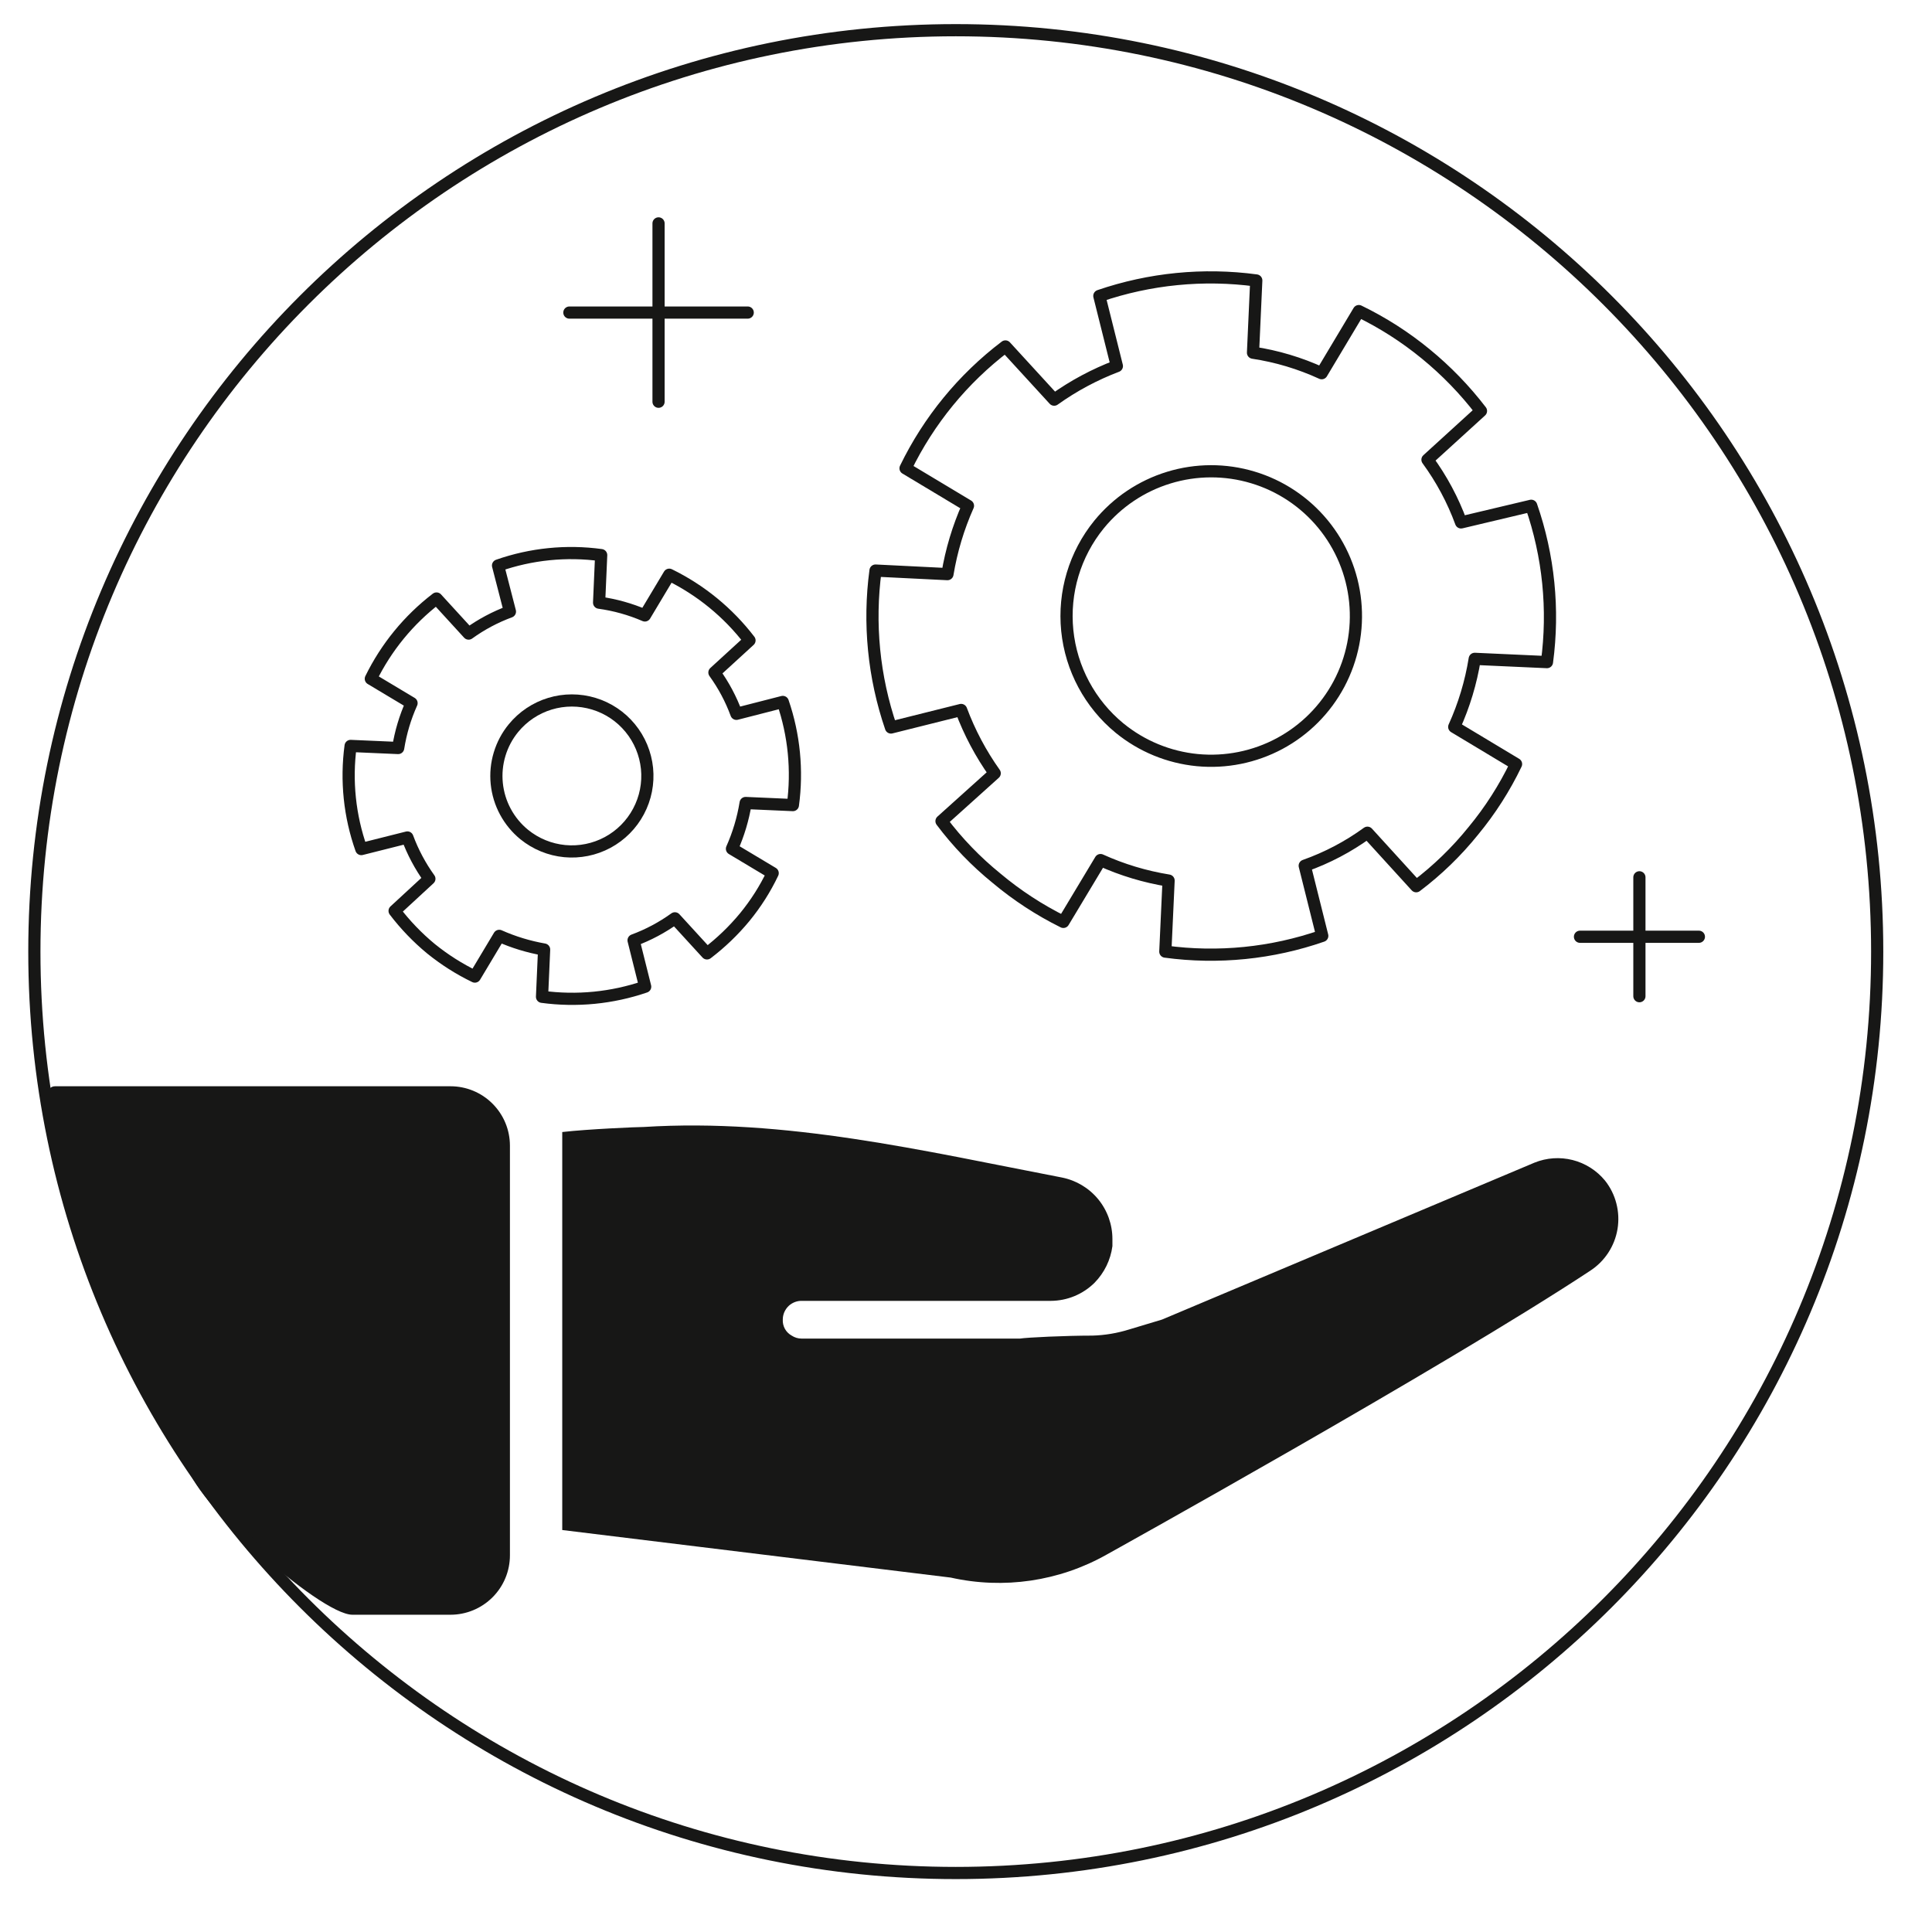 <svg width="65" height="65" viewBox="0 0 65 65" fill="none" xmlns="http://www.w3.org/2000/svg">
<g clip-path="url(#clip0_1_7562)">
<g style="mix-blend-mode:multiply">
<path d="M53.996 39.716C53.716 39.377 53.335 39.136 52.91 39.028C52.483 38.92 52.034 38.951 51.626 39.116L39.096 44.395L37.996 44.726C37.594 44.852 37.177 44.923 36.756 44.935C35.856 44.935 34.556 44.996 34.316 45.035H26.966C26.849 45.035 26.734 45 26.636 44.935C26.541 44.883 26.462 44.805 26.408 44.709C26.355 44.613 26.33 44.505 26.336 44.395C26.336 44.31 26.353 44.226 26.387 44.147C26.421 44.069 26.47 43.998 26.531 43.939C26.593 43.88 26.666 43.835 26.746 43.805C26.826 43.775 26.911 43.762 26.996 43.766H35.356C35.907 43.763 36.435 43.544 36.826 43.156C37.154 42.821 37.364 42.39 37.426 41.926V41.686C37.426 41.197 37.257 40.724 36.947 40.346C36.637 39.969 36.205 39.711 35.726 39.616C31.046 38.716 26.436 37.616 21.656 37.916C21.456 37.916 19.786 37.986 18.916 38.086V50.475V51.476L31.986 53.076C33.768 53.476 35.635 53.202 37.226 52.306C37.226 52.306 48.556 46.016 53.496 42.756C53.74 42.598 53.948 42.391 54.107 42.149C54.266 41.906 54.373 41.633 54.42 41.346C54.467 41.06 54.453 40.767 54.38 40.486C54.308 40.205 54.177 39.943 53.996 39.716Z" fill="#171716"/>
<path d="M3.028 43.093C3.028 41.993 0.756 36.546 1.856 36.546H15.156C15.687 36.546 16.195 36.756 16.57 37.132C16.946 37.507 17.156 38.015 17.156 38.546V52.326C17.156 52.856 16.946 53.365 16.57 53.74C16.195 54.115 15.687 54.326 15.156 54.326H11.856C10.756 54.326 6.31 50.346 6.31 49.246L3.028 43.093Z" fill="#171716"/>
<path d="M31.676 27.626C32.211 28.339 32.833 28.984 33.526 29.546C34.215 30.124 34.97 30.617 35.776 31.016L37.026 28.936C37.755 29.267 38.526 29.498 39.316 29.626L39.206 32.016C40.983 32.257 42.792 32.075 44.486 31.486L43.896 29.126C44.649 28.86 45.36 28.486 46.006 28.016L47.646 29.816C48.36 29.277 49.005 28.652 49.566 27.956C50.136 27.267 50.619 26.511 51.006 25.706L48.926 24.456C49.257 23.726 49.489 22.956 49.616 22.166L52.046 22.276C52.284 20.505 52.102 18.703 51.516 17.016L49.156 17.576C48.88 16.823 48.499 16.113 48.026 15.466L49.826 13.826C49.282 13.116 48.658 12.472 47.966 11.906C47.275 11.339 46.52 10.856 45.716 10.466L44.466 12.556C43.732 12.219 42.955 11.986 42.156 11.866L42.266 9.436C40.49 9.197 38.682 9.375 36.986 9.956L37.576 12.316C36.827 12.6 36.118 12.98 35.466 13.446L33.826 11.656C32.4 12.739 31.248 14.144 30.466 15.756L32.566 17.016C32.239 17.75 32.007 18.523 31.876 19.316L29.456 19.196C29.217 20.972 29.395 22.78 29.976 24.476L32.336 23.886C32.618 24.642 32.998 25.358 33.466 26.016L31.676 27.626Z" stroke="#171716" stroke-width="0.41" stroke-linecap="round" stroke-linejoin="round"/>
<path d="M36.976 17.646C37.586 16.899 38.402 16.351 39.324 16.069C40.245 15.787 41.229 15.784 42.151 16.062C43.074 16.339 43.893 16.884 44.506 17.627C45.119 18.37 45.498 19.279 45.594 20.237C45.691 21.196 45.501 22.161 45.049 23.012C44.596 23.863 43.902 24.56 43.053 25.016C42.205 25.471 41.24 25.665 40.281 25.573C39.322 25.48 38.412 25.105 37.666 24.496C36.669 23.677 36.037 22.497 35.907 21.213C35.778 19.929 36.162 18.647 36.976 17.646Z" stroke="#171716" stroke-width="0.41" stroke-linecap="round" stroke-linejoin="round"/>
<path d="M13.276 30.646C13.633 31.114 14.042 31.541 14.496 31.916C14.951 32.285 15.448 32.601 15.976 32.856L16.796 31.486C17.279 31.701 17.786 31.855 18.306 31.946L18.236 33.536C19.404 33.694 20.592 33.578 21.706 33.196L21.316 31.636C21.811 31.453 22.279 31.204 22.706 30.896L23.786 32.076C24.255 31.719 24.681 31.31 25.056 30.856C25.428 30.402 25.744 29.905 25.996 29.376L24.626 28.556C24.845 28.064 25 27.547 25.086 27.016L26.676 27.086C26.834 25.918 26.718 24.73 26.336 23.616L24.776 24.016C24.594 23.521 24.345 23.053 24.036 22.626L25.216 21.546C24.499 20.61 23.575 19.854 22.516 19.336L21.696 20.706C21.205 20.494 20.687 20.349 20.156 20.276L20.226 18.676C19.058 18.516 17.869 18.636 16.756 19.026L17.156 20.576C16.661 20.758 16.194 21.007 15.766 21.316L14.686 20.136C13.751 20.853 12.994 21.777 12.476 22.836L13.846 23.656C13.63 24.137 13.479 24.645 13.396 25.166L11.796 25.096C11.639 26.265 11.762 27.454 12.156 28.566L13.706 28.176C13.889 28.67 14.138 29.138 14.446 29.566L13.276 30.646Z" stroke="#171716" stroke-width="0.41" stroke-linecap="round" stroke-linejoin="round"/>
<path d="M17.276 24.496C17.595 24.107 18.021 23.822 18.501 23.676C18.981 23.53 19.494 23.53 19.975 23.675C20.455 23.82 20.882 24.104 21.201 24.492C21.52 24.879 21.717 25.353 21.768 25.852C21.818 26.352 21.719 26.855 21.483 27.298C21.248 27.741 20.886 28.105 20.444 28.343C20.002 28.581 19.499 28.682 19 28.635C18.5 28.587 18.026 28.393 17.636 28.076C17.377 27.864 17.162 27.604 17.004 27.31C16.845 27.016 16.747 26.693 16.713 26.36C16.68 26.028 16.712 25.692 16.809 25.372C16.905 25.052 17.064 24.754 17.276 24.496Z" stroke="#171716" stroke-width="0.41" stroke-linecap="round" stroke-linejoin="round"/>
<path d="M22.156 7.516V13.516" stroke="#171716" stroke-width="0.41" stroke-miterlimit="10" stroke-linecap="round"/>
<path d="M25.156 10.516H19.156" stroke="#171716" stroke-width="0.41" stroke-miterlimit="10" stroke-linecap="round"/>
<path d="M55.156 29.516V33.516" stroke="#171716" stroke-width="0.41" stroke-miterlimit="10" stroke-linecap="round"/>
<path d="M57.157 31.516H53.157" stroke="#171716" stroke-width="0.41" stroke-miterlimit="10" stroke-linecap="round"/>
<path d="M32.156 63.015C49.277 63.015 63.156 49.136 63.156 32.016C63.156 14.895 49.277 1.016 32.156 1.016C15.035 1.016 1.156 14.895 1.156 32.016C1.156 49.136 15.035 63.015 32.156 63.015Z" stroke="#171716" stroke-width="0.41" stroke-miterlimit="10" stroke-linecap="round"/>
</g>
</g>
<defs>
<clipPath id="clip0_1_7562">
<rect width="64" height="64" fill="white" transform="translate(0.156 0.016)"/>
</clipPath>
</defs>
</svg>
